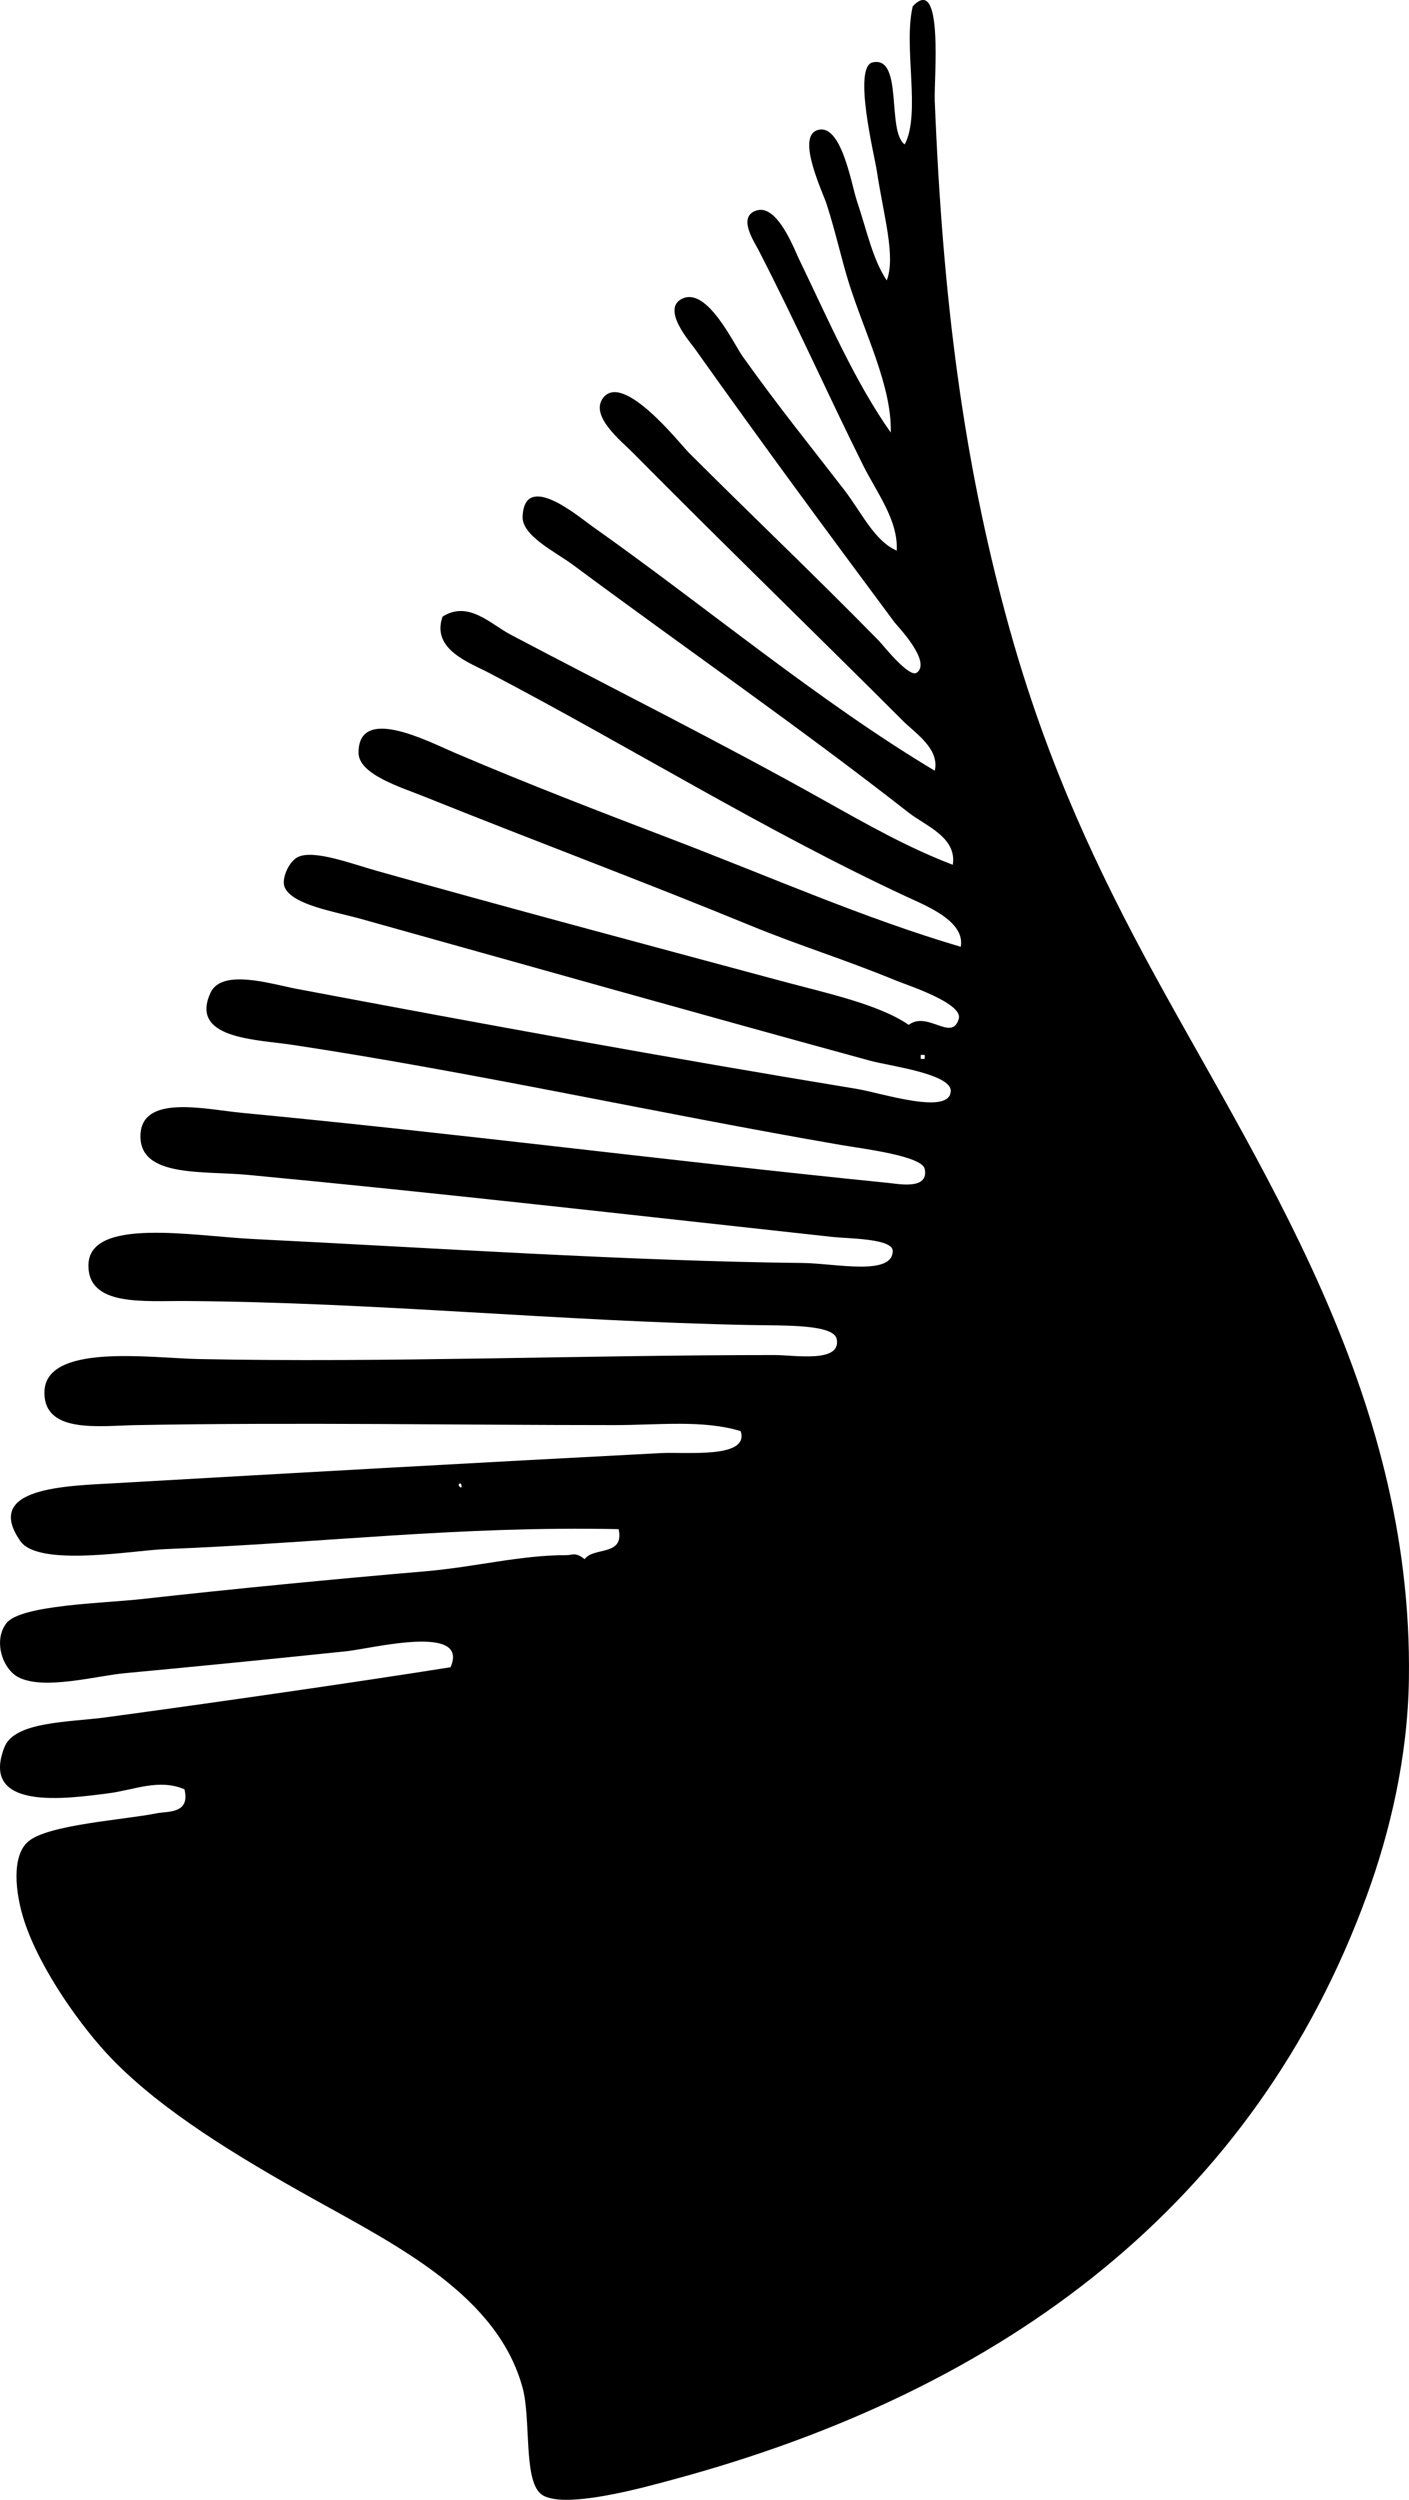 <?xml version="1.0" encoding="iso-8859-1"?>
<!-- Generator: Adobe Illustrator 19.2.0, SVG Export Plug-In . SVG Version: 6.00 Build 0)  -->
<svg version="1.1" xmlns="http://www.w3.org/2000/svg" xmlns:xlink="http://www.w3.org/1999/xlink" x="0px" y="0px"
	 viewBox="0 0 84.484 149.864" style="enable-background:new 0 0 84.484 149.864;" xml:space="preserve">
<g id="Flagship_x5F_Global_x5F_Health">
	<path style="fill-rule:evenodd;clip-rule:evenodd;" d="M11.06,107.269c-1.532-0.657-3.01,0.042-4.559,0.24
		c-2.481,0.318-7.733,1.082-6.238-2.76c0.607-1.558,3.865-1.494,6.118-1.799c6.615-0.896,15.102-2.12,20.634-2.999
		c1.146-2.632-4.732-1.117-6.238-0.96c-4.936,0.514-8.546,0.871-13.316,1.319c-1.688,0.159-4.851,1.029-6.358,0.24
		c-0.981-0.514-1.507-2.225-0.72-3.239c0.852-1.099,5.859-1.197,8.038-1.439c5.947-0.66,11.373-1.18,17.155-1.68
		c2.883-0.249,5.687-0.972,8.397-0.96c0.348,0.002,0.517-0.208,1.08,0.24c0.53-0.75,2.402-0.157,2.04-1.8
		c-9.665-0.196-17.556,0.817-27.232,1.2c-1.856,0.073-7.54,1.09-8.638-0.48c-2.268-3.244,2.763-3.308,5.758-3.479
		c10.633-0.608,21.666-1.229,32.631-1.8c1.557-0.081,5.337,0.351,4.798-1.319c-2.271-0.686-4.911-0.36-7.558-0.359
		c-9.362,0-19.021-0.174-28.672,0c-2.21,0.039-5.495,0.525-5.518-1.92c-0.029-3.029,6.371-2.097,9.238-2.04
		c11.274,0.228,22.904-0.24,34.55-0.24c1.194,0,4.009,0.495,3.719-0.96c-0.178-0.894-3.128-0.8-5.158-0.839
		c-11.616-0.229-22.315-1.354-33.83-1.44c-2.557-0.019-5.915,0.346-5.878-2.159c0.042-2.884,6.294-1.735,9.837-1.56
		c10.667,0.529,22.796,1.332,32.99,1.439c1.935,0.021,5.391,0.798,5.398-0.72c0.004-0.753-2.676-0.739-3.599-0.84
		c-12.237-1.334-23.281-2.605-35.03-3.719c-2.707-0.257-6.447,0.163-6.478-2.279c-0.034-2.606,3.876-1.652,6.118-1.439
		c12.606,1.195,25.597,2.878,38.749,4.199c0.589,0.059,2.417,0.429,2.159-0.84c-0.159-0.785-3.745-1.217-5.038-1.439
		c-10.981-1.894-22.088-4.373-32.871-5.999c-2.223-0.335-6.175-0.364-4.918-3.119c0.676-1.483,3.669-0.521,5.158-0.24
		c11.36,2.144,22.092,4.105,33.59,5.998c1.479,0.244,5.614,1.616,5.638,0.12c0.017-1.029-3.717-1.504-4.798-1.799
		c-10.248-2.8-20.51-5.703-30.591-8.518c-1.549-0.433-4.139-0.839-4.559-1.919c-0.185-0.477,0.251-1.54,0.84-1.8
		c0.962-0.425,3.189,0.42,4.679,0.84c7.706,2.173,16.02,4.385,24.233,6.598c2.761,0.744,5.839,1.389,7.678,2.639
		c1.14-0.857,2.588,1.047,2.999-0.36c0.271-0.929-3.025-1.996-3.719-2.279c-3.501-1.428-5.662-2.039-8.877-3.359
		c-6.355-2.61-12.711-4.979-19.435-7.678c-1.449-0.582-3.957-1.34-3.958-2.639c-0.004-2.859,4.121-0.7,5.758,0
		c4.453,1.903,8.844,3.587,12.956,5.158c5.938,2.269,11.639,4.785,17.395,6.478c0.28-1.545-2.115-2.476-3.239-2.999
		c-8.584-3.994-16.556-8.978-25.073-13.436c-1.155-0.604-3.452-1.402-2.759-3.359c1.548-0.986,2.881,0.448,4.079,1.08
		c6.266,3.304,12.645,6.486,18.835,9.957c2.49,1.396,5.015,2.829,7.678,3.839c0.266-1.644-1.653-2.347-2.639-3.119
		c-6.599-5.167-13.324-9.803-20.154-14.875c-1.003-0.745-3.046-1.723-2.999-2.879c0.112-2.764,3.353,0.002,4.199,0.6
		c6.799,4.806,13.564,10.48,20.514,14.636c0.301-1.323-1.174-2.253-1.919-2.999c-5.264-5.264-10.758-10.586-16.195-16.076
		c-0.672-0.678-2.55-2.169-1.799-3.239c1.186-1.691,4.665,2.747,5.158,3.239c4.058,4.052,7.429,7.234,11.397,11.277
		c0.232,0.237,1.816,2.254,2.279,1.92c0.912-0.659-1.195-2.832-1.32-2.999c-4.115-5.535-7.892-10.659-11.997-16.436
		c-0.275-0.387-2.055-2.401-0.72-2.999c1.486-0.666,3.061,2.725,3.599,3.479c2.248,3.146,3.88,5.132,6.118,8.038
		c0.99,1.285,1.79,3.035,3.119,3.599c0.091-1.835-1.203-3.476-2.039-5.159c-2.088-4.196-3.962-8.417-6.238-12.836
		c-0.284-0.552-1.298-2.038-0.12-2.399c1.234-0.378,2.246,2.312,2.519,2.879c1.76,3.647,3.366,7.385,5.519,10.437
		c0.075-2.768-1.576-5.977-2.52-8.997c-0.439-1.406-0.75-2.893-1.319-4.679c-0.225-0.705-1.81-3.979-0.6-4.439
		c1.464-0.556,2.083,3.258,2.399,4.199c0.624,1.858,0.946,3.508,1.799,4.798c0.555-1.437-0.193-3.893-0.6-6.598
		C52.434,9.325,51.119,4,52.328,3.739c1.851-0.398,0.823,4.146,1.919,4.918c0.983-1.868-0.096-5.814,0.48-8.277
		c1.869-1.987,1.27,4.396,1.32,5.638c0.481,12.051,1.728,21.529,4.319,31.071c2.082,7.667,4.846,13.881,8.277,20.274
		c6.667,12.42,16.094,25.902,15.835,43.308c-0.069,4.64-1.118,9.116-2.519,12.956c-6.72,18.413-21.58,29.629-41.628,35.029
		c-1.564,0.422-6.714,1.882-7.918,0.84c-1.031-0.892-0.568-4.485-1.08-6.357c-1.497-5.477-7.371-8.435-12.476-11.277
		c-4.763-2.651-9.136-5.332-12.116-8.397c-1.833-1.885-4.317-5.361-5.278-8.277c-0.548-1.662-0.795-3.934,0.24-4.799
		c1.206-1.009,5.673-1.278,7.678-1.68C10.043,108.576,11.424,108.754,11.06,107.269z M55.207,63.482c0.08,0,0.16,0,0.24,0
		c0-0.08,0-0.16,0-0.24c-0.079,0-0.16,0-0.24,0C55.207,63.322,55.207,63.402,55.207,63.482z M27.495,89.035
		C27.794,89.502,27.67,88.637,27.495,89.035L27.495,89.035z"/>
</g>
<g id="Layer_1">
</g>
</svg>
